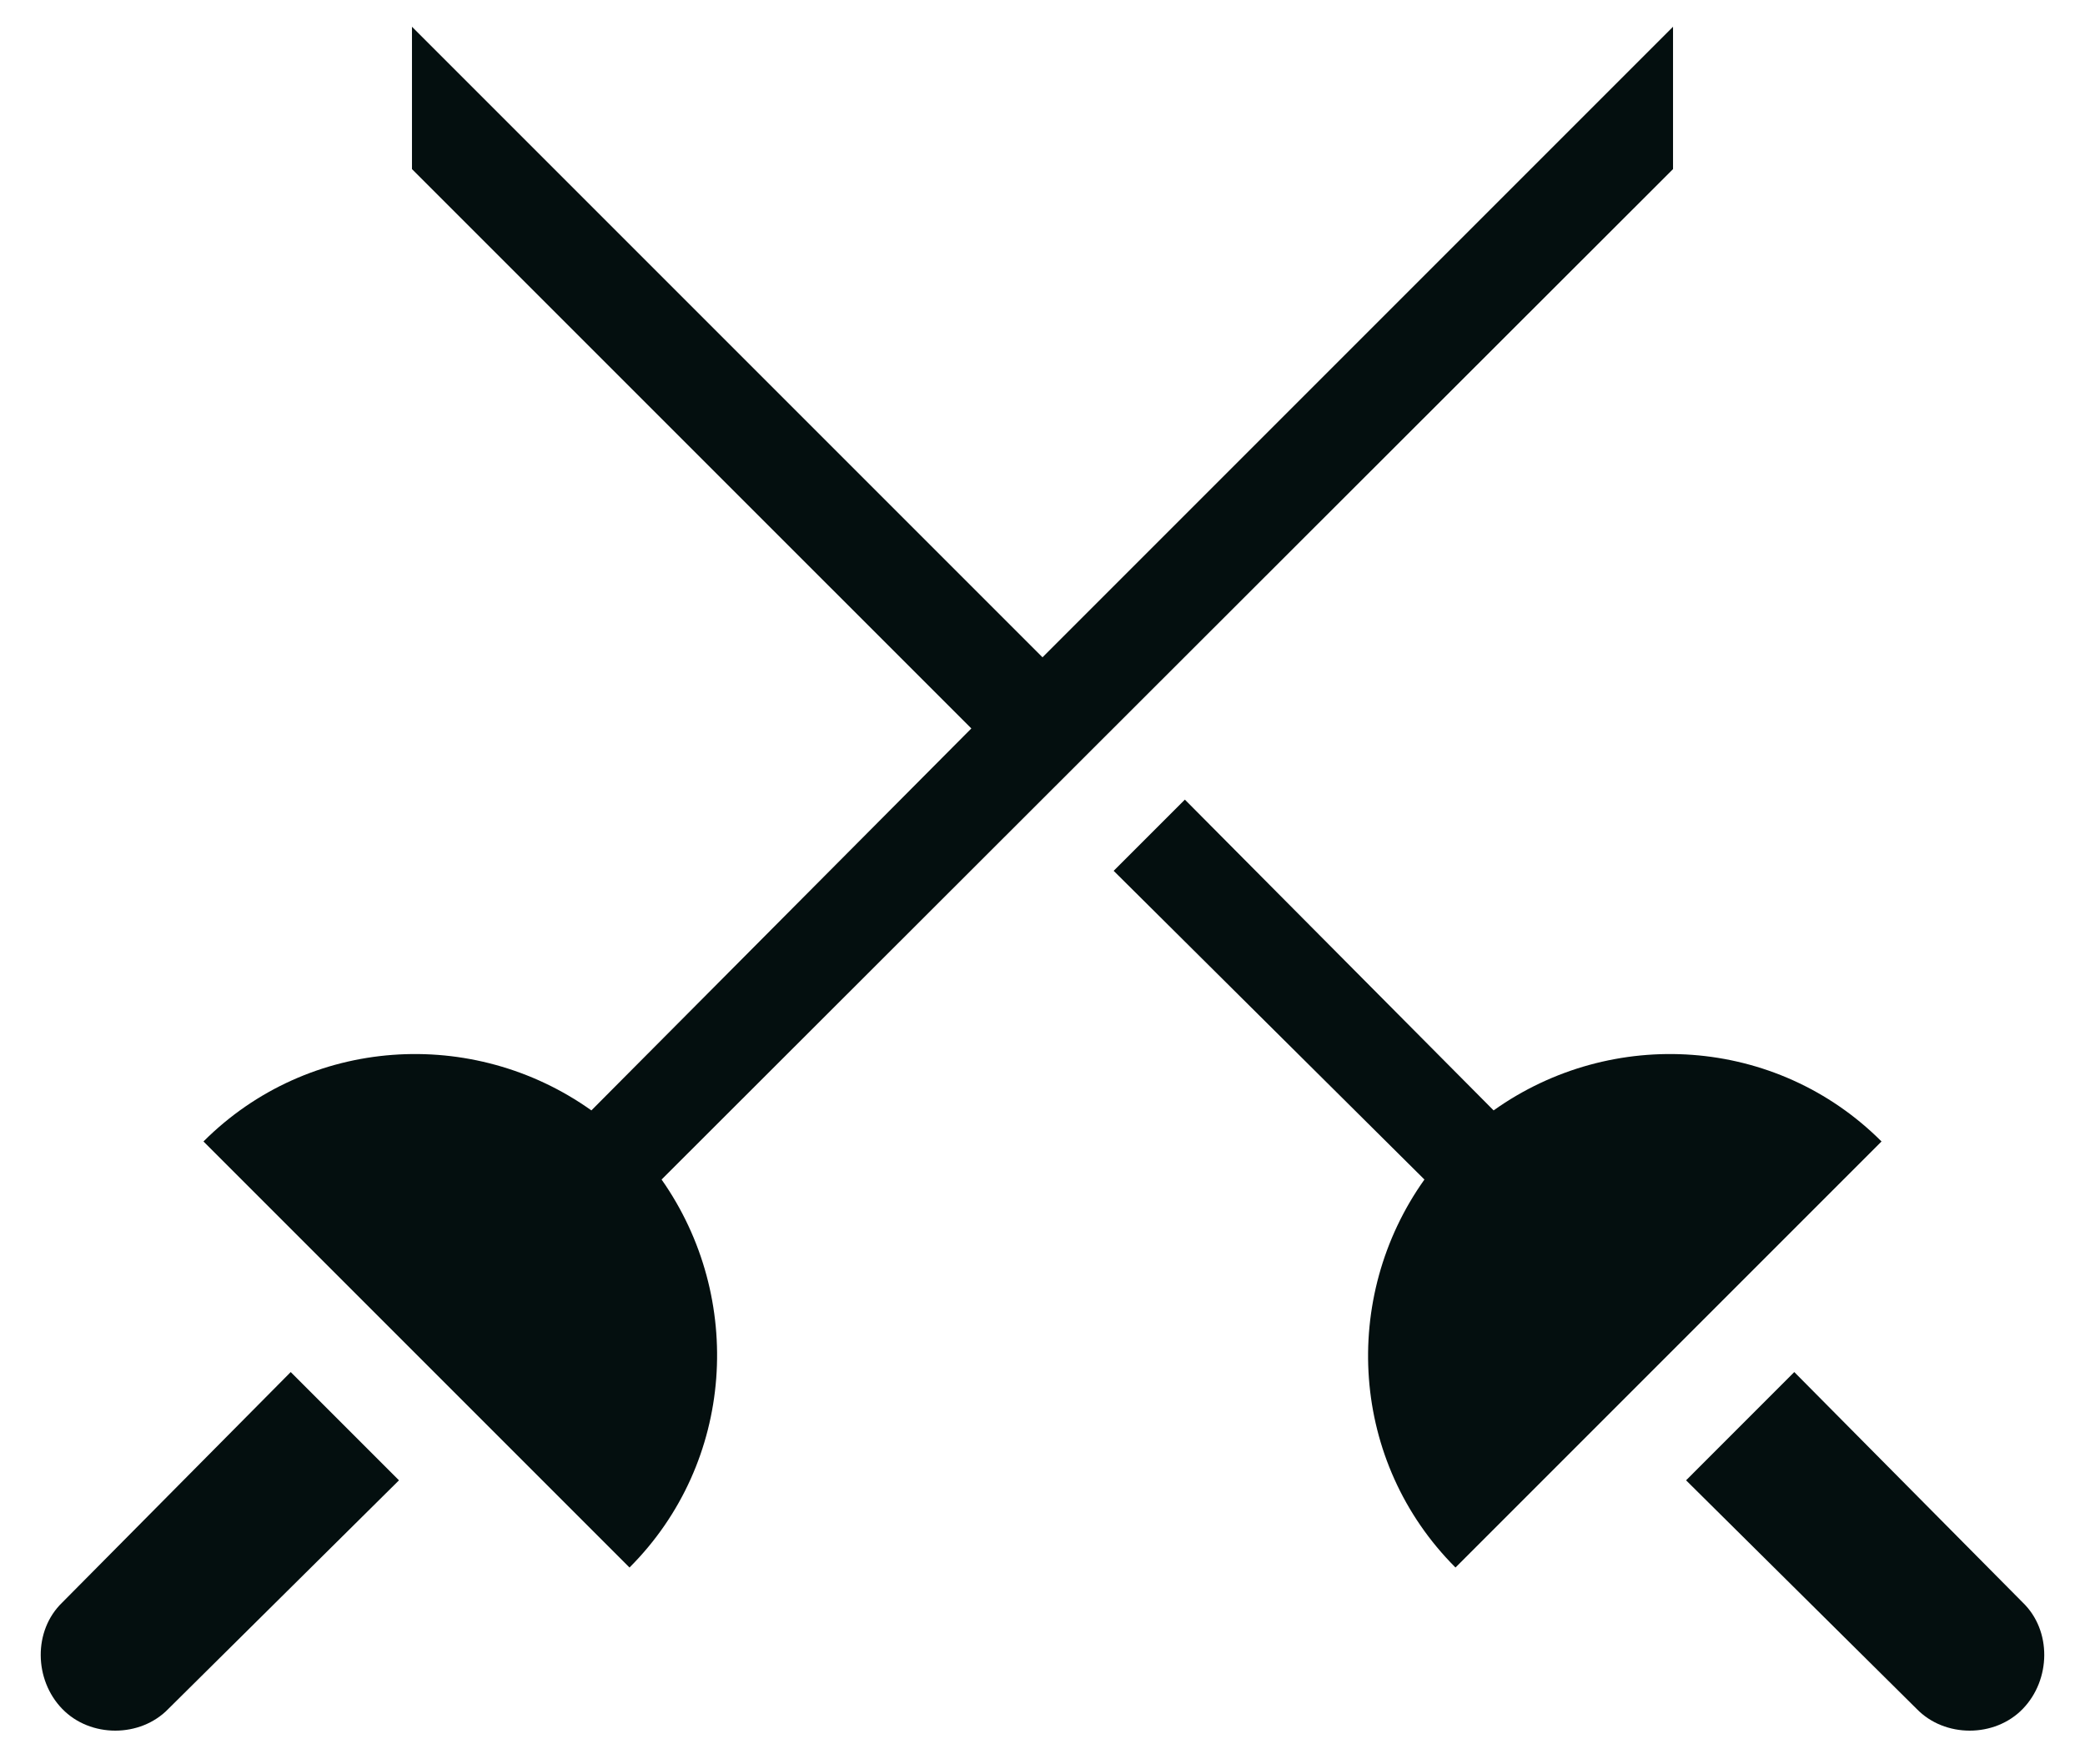 <svg width="39" height="33" viewBox="0 0 39 33" fill="none" xmlns="http://www.w3.org/2000/svg">
<path d="M5.438 25.663L7.463 27.688L3.15 31.962C2.625 32.506 1.688 32.506 1.163 31.962C0.637 31.419 0.619 30.5 1.163 29.975L5.438 25.663ZM31.294 3.163V0.5L19.5 12.294L7.706 0.5V3.163L18.169 13.625L11.062 20.769C8.85 19.194 5.775 19.381 3.806 21.35L11.775 29.319C13.744 27.35 13.931 24.275 12.375 22.062L31.294 3.163ZM37.837 29.975L33.562 25.663L31.538 27.688L35.85 31.962C36.375 32.506 37.312 32.506 37.837 31.962C38.362 31.419 38.381 30.5 37.837 29.975ZM27.938 20.769L22.163 14.956L20.831 16.288L26.644 22.062C25.069 24.275 25.256 27.35 27.225 29.319L35.194 21.35C33.225 19.381 30.15 19.194 27.938 20.769Z" fill="#040F0F"/>
</svg>
